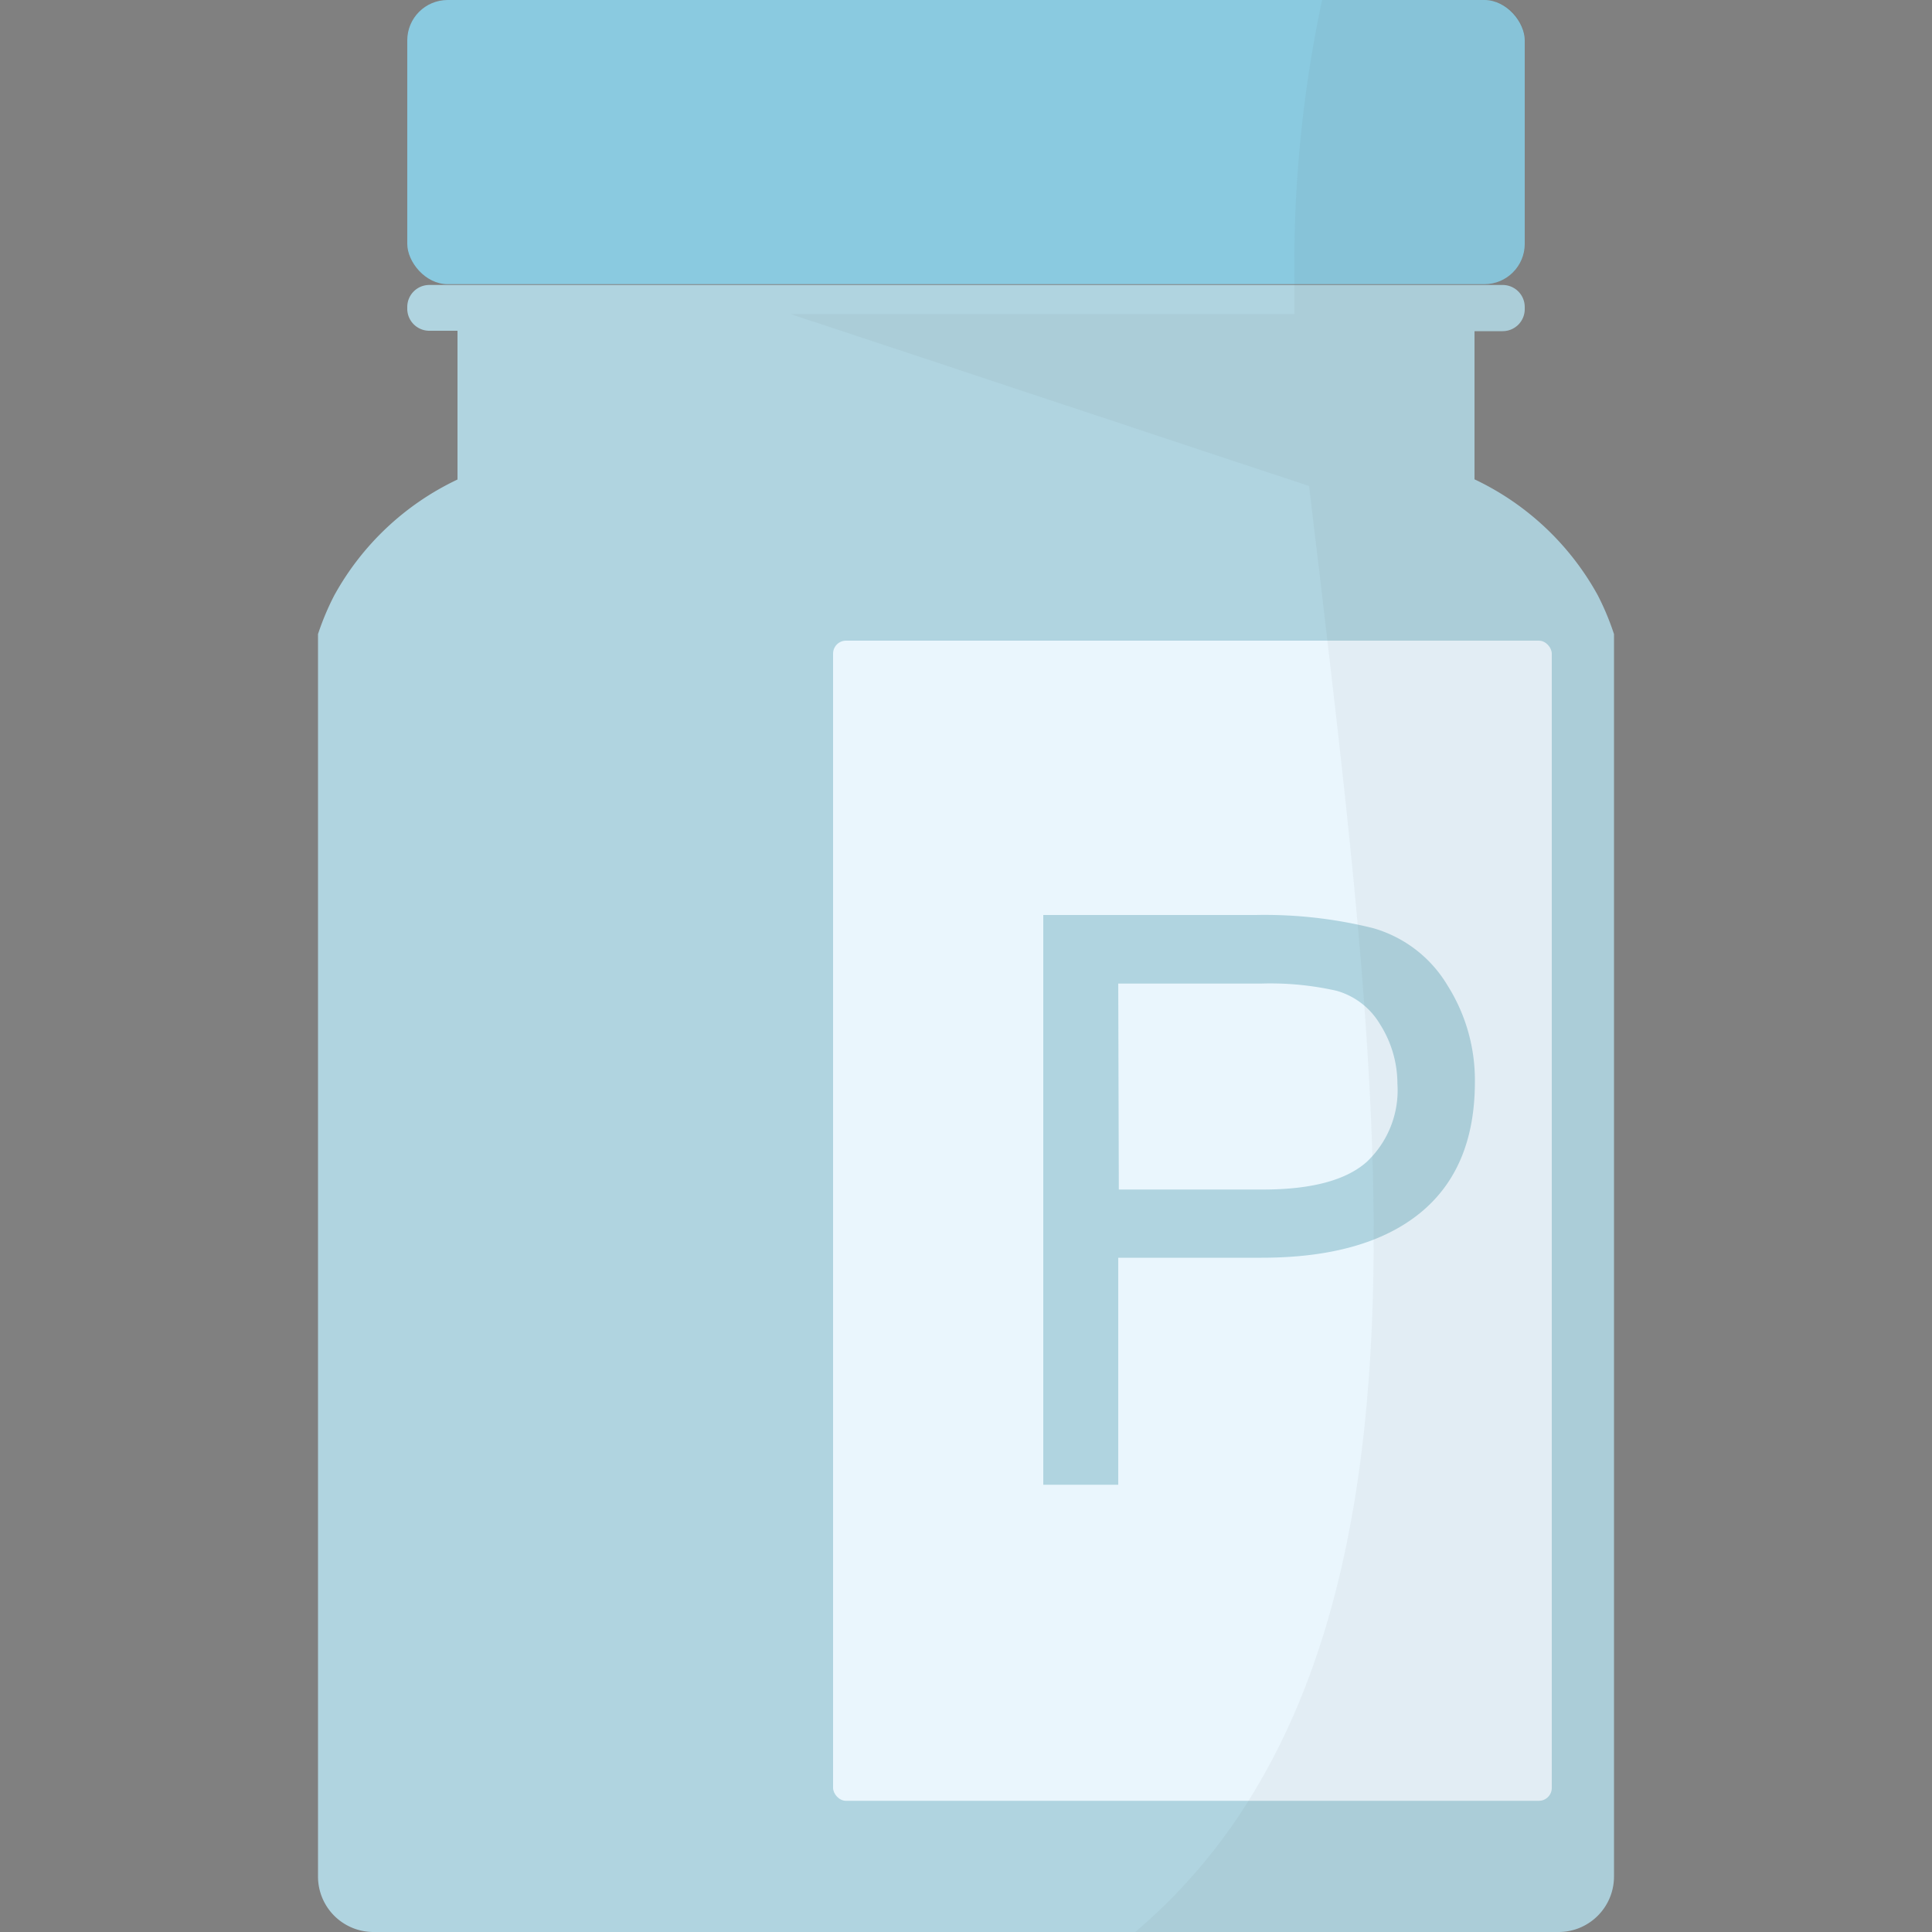 <svg id="Layer_1" data-name="Layer 1" xmlns="http://www.w3.org/2000/svg" viewBox="0 0 100 100"><rect x="0" y="0" width="100" height="100" fill="#808080" stroke="none"/><defs><style>.cls-1{fill:#8acae0;}.cls-2{fill:#b0d4e0;}.cls-3{fill:#eaf6fd;}.cls-4{opacity:0.05;}.cls-5{fill:#3f3f40;}</style></defs><title>penicillin</title><rect class="cls-1" x="21.08" width="57.84" height="14.71" rx="2.09" ry="2.09"/><path class="cls-2" d="M83.54,32.82V97.14A2.87,2.87,0,0,1,80.68,100H19.32a2.87,2.87,0,0,1-2.86-2.86V32.82a13.82,13.82,0,0,1,.84-2,14.22,14.22,0,0,1,6.38-6V17.12H22.22A1.14,1.14,0,0,1,21.08,16v-.11a1.14,1.14,0,0,1,1.14-1.14H77.78a1.14,1.14,0,0,1,1.14,1.14V16a1.14,1.14,0,0,1-1.14,1.14H76.32v7.67a14.22,14.22,0,0,1,6.38,6A13.82,13.82,0,0,1,83.54,32.82Z"/><rect class="cls-3" x="43.12" y="33.16" width="37.2" height="60.05" rx="0.67" ry="0.67"/><path class="cls-2" d="M54,47.36H65a23.26,23.26,0,0,1,6.07.68A6.59,6.59,0,0,1,74.92,51a9.18,9.18,0,0,1,1.42,5q0,4.47-2.83,6.78c-1.89,1.54-4.63,2.32-8.21,2.32H57.88V76.85H54Zm3.91,14.21h7.46c2.51,0,4.29-.48,5.36-1.42a5.09,5.09,0,0,0,1.6-4.06A5.75,5.75,0,0,0,71.42,53a3.81,3.81,0,0,0-2.25-1.72,15.57,15.57,0,0,0-3.91-.37H57.88Z"/><g class="cls-4"><path class="cls-5" d="M67,14.71A66,66,0,0,1,68.43,0h8.4a2.1,2.1,0,0,1,2.09,2.09V12.61a2.1,2.1,0,0,1-2.09,2.1Z"/></g><g class="cls-4"><path class="cls-5" d="M83.54,32.82V97.14A2.87,2.87,0,0,1,80.68,100H58.76a29,29,0,0,0,5.86-6.79c9-14.33,6.84-36.5,4.09-60l-.33-2.83c-.19-1.64-.41-3.38-.62-5.22L40.94,16.26H67l0,.06c0-.52,0-1.05,0-1.59H77.78a1.14,1.14,0,0,1,1.14,1.14V16a1.14,1.14,0,0,1-1.14,1.14H76.32v7.67a14.22,14.22,0,0,1,6.38,6A13.82,13.82,0,0,1,83.54,32.82Z"/></g></svg>